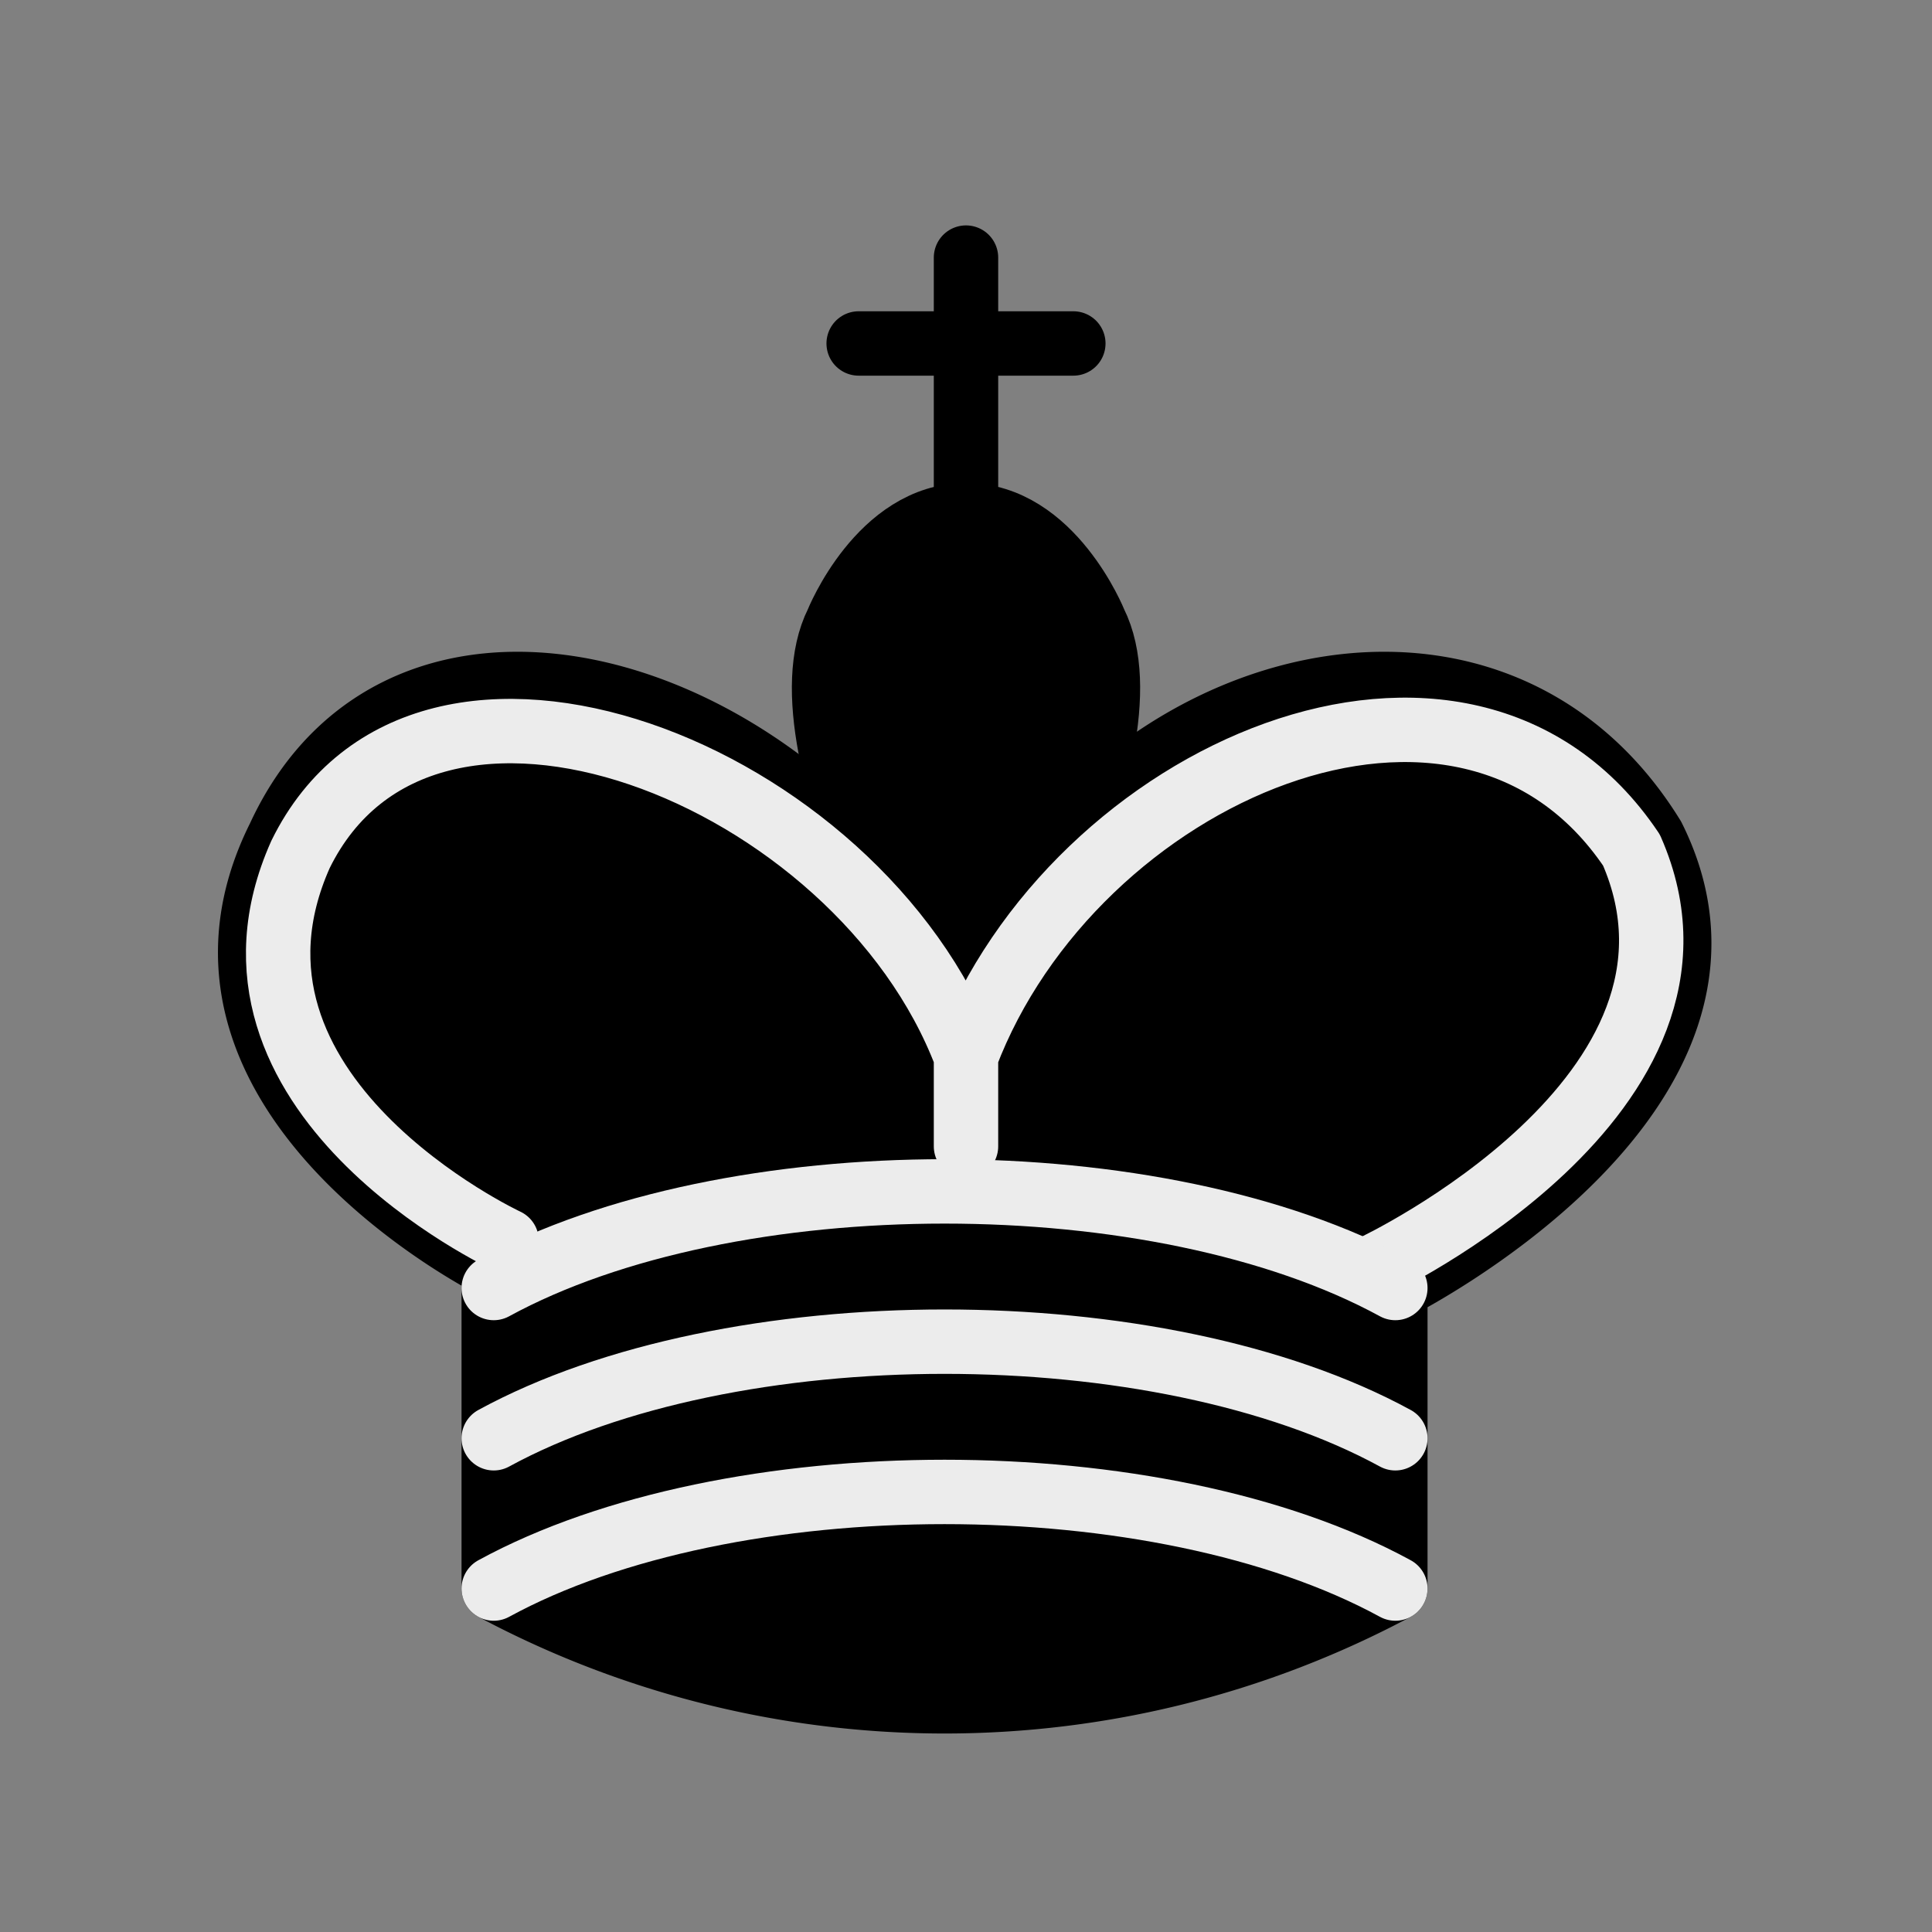 <?xml version="1.0"?>
<svg xmlns="http://www.w3.org/2000/svg" viewBox="0 0 45 45"><rect x="0" y="0" width="45" height="45" fill="#808080" stroke="none"/><g fill="none" fill-rule="evenodd" stroke="#000" stroke-linecap="round" stroke-linejoin="round" stroke-width="1.5"><path stroke-linejoin="miter" d="M22.5 11.6V6"/><path fill="#000" stroke-linecap="butt" stroke-linejoin="miter" d="M22.5 25s4.5-7.5 3-10.5c0 0-1-2.5-3-2.5s-3 2.5-3 2.5c-1.5 3 3 10.5 3 10.5"/><path fill="#000" d="M11.5 37a22.3 22.3 0 0 0 21 0v-7s9-4.5 6-10.5c-4-6.5-13.5-3.5-16 4V27v-3.5c-3.5-7.5-13-10.5-16-4-3 6 5 10 5 10V37z"/><path stroke-linejoin="miter" d="M20 8h5"/><path stroke="#ececec" d="M32 29.5s8.5-4 6-9.7C34.1 14 25 18 22.5 24.6v2.1-2.1C20 18 9.9 14 7 19.9c-2.5 5.6 4.8 9 4.8 9"/><path stroke="#ececec" d="M11.5 30c5.5-3 15.5-3 21 0m-21 3.5c5.5-3 15.5-3 21 0m-21 3.5c5.5-3 15.5-3 21 0"/></g></svg>

